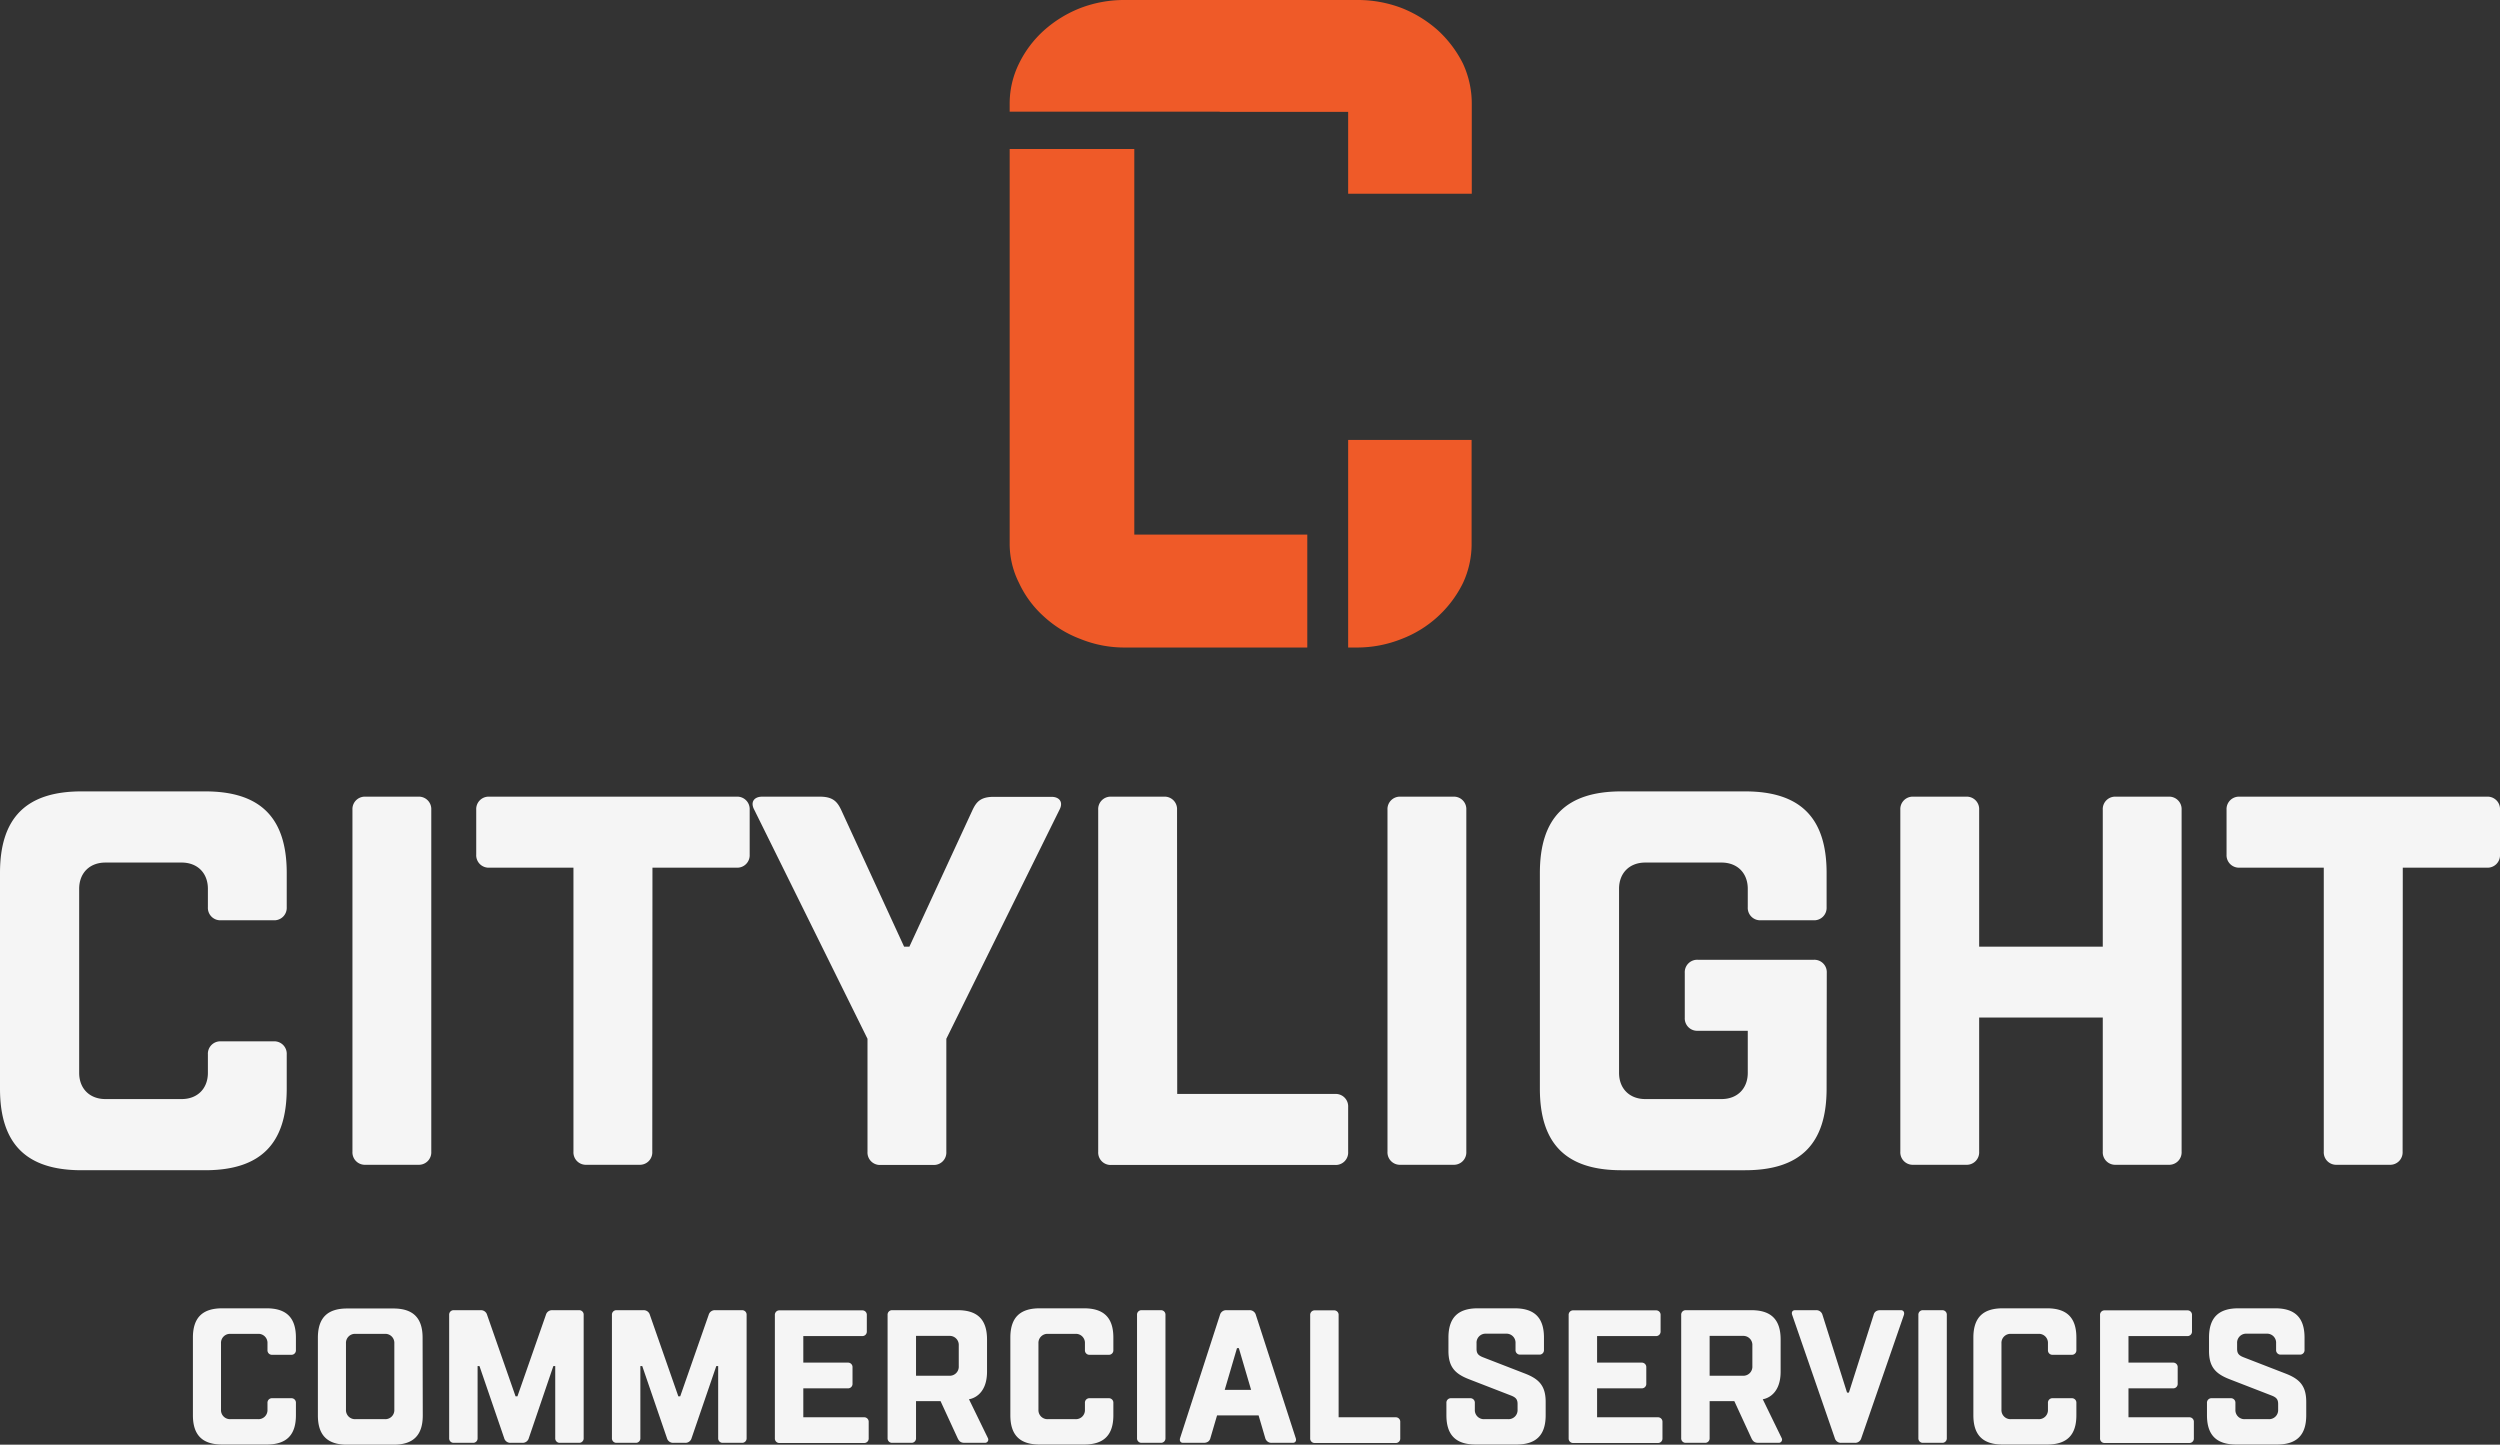 <svg id="Layer_1" data-name="Layer 1" xmlns="http://www.w3.org/2000/svg" viewBox="0 0 1468.3 848.5"><rect x="0" y="0" width="1468.3" height="848.5" fill="#333333" stroke="none"/><defs><style>.cls-1{isolation:isolate;}.cls-2{fill:#f5f5f5;}.cls-3{fill:#ef5a28;}</style></defs><title>City Light logo light</title><g class="cls-1"><path class="cls-2" d="M394.4,649.2a7.3,7.3,0,0,1-7.7,7.7H355.8a7.3,7.3,0,0,1-7.7-7.7V638.4c0-9.3-6.2-15.4-15.4-15.4H287.9c-9.3,0-15.4,6.2-15.4,15.4V746.5c0,9.3,6.2,15.4,15.4,15.4h44.8c9.3,0,15.4-6.2,15.4-15.4V735.7a7.3,7.3,0,0,1,7.7-7.7h30.9a7.3,7.3,0,0,1,7.7,7.7v20.1c0,32.4-15.4,47.9-47.9,47.9H273.9c-32.4,0-47.9-15.4-47.9-47.9V629.1c0-32.4,15.4-47.9,47.9-47.9h72.6c32.4,0,47.9,15.4,47.9,47.9Z" transform="translate(-226 -116.4)"/><path class="cls-2" d="M479.3,792.8a7.3,7.3,0,0,1-7.7,7.7H440.7a7.3,7.3,0,0,1-7.7-7.7V592a7.3,7.3,0,0,1,7.7-7.7h30.9a7.3,7.3,0,0,1,7.7,7.7Z" transform="translate(-226 -116.4)"/><path class="cls-2" d="M609.1,792.8a7.3,7.3,0,0,1-7.7,7.7H570.5a7.3,7.3,0,0,1-7.7-7.7V626H513.4a7.3,7.3,0,0,1-7.7-7.7V592a7.3,7.3,0,0,1,7.7-7.7H658.6a7.3,7.3,0,0,1,7.7,7.7v26.3a7.3,7.3,0,0,1-7.7,7.7H609.2l-.1,166.8Z" transform="translate(-226 -116.4)"/><path class="cls-2" d="M757,672.4h3.1l37.1-80.3c2.2-4.6,4.6-7.7,12.4-7.7h34c4.6,0,7.1,3.1,4.6,7.7L781.8,726.5v66.4a7.3,7.3,0,0,1-7.7,7.7H743.2a7.3,7.3,0,0,1-7.7-7.7V726.5L669,592c-2.5-4.6,0-7.7,4.6-7.7h34c7.7,0,10.2,3.1,12.4,7.7Z" transform="translate(-226 -116.4)"/><path class="cls-2" d="M917.4,758.9h92.7a7.3,7.3,0,0,1,7.7,7.7v26.3a7.3,7.3,0,0,1-7.7,7.7H878.7a7.3,7.3,0,0,1-7.7-7.7V592a7.3,7.3,0,0,1,7.7-7.7h30.9a7.3,7.3,0,0,1,7.7,7.7l.1,166.9Z" transform="translate(-226 -116.4)"/><path class="cls-2" d="M1087.2,792.8a7.3,7.3,0,0,1-7.7,7.7h-30.9a7.3,7.3,0,0,1-7.7-7.7V592a7.3,7.3,0,0,1,7.7-7.7h30.9a7.3,7.3,0,0,1,7.7,7.7Z" transform="translate(-226 -116.4)"/><path class="cls-2" d="M1298.8,755.8c0,32.4-15.4,47.9-47.9,47.9h-72.6c-32.4,0-47.9-15.4-47.9-47.9V629.1c0-32.4,15.4-47.9,47.9-47.9h72.6c32.4,0,47.9,15.4,47.9,47.9v20.1a7.3,7.3,0,0,1-7.7,7.7h-30.9a7.3,7.3,0,0,1-7.7-7.7V638.4c0-9.3-6.2-15.4-15.4-15.4h-44.8c-9.3,0-15.4,6.2-15.4,15.4V746.5c0,9.3,6.2,15.4,15.4,15.4h44.8c9.3,0,15.4-6.2,15.4-15.4V721.8h-29.3a7.3,7.3,0,0,1-7.7-7.7V687.8a7.3,7.3,0,0,1,7.7-7.7h68a7.3,7.3,0,0,1,7.7,7.7l-.1,68Z" transform="translate(-226 -116.4)"/><path class="cls-2" d="M1388.4,672.4H1461V592a7.3,7.3,0,0,1,7.7-7.7h30.9a7.3,7.3,0,0,1,7.7,7.7V792.8a7.3,7.3,0,0,1-7.7,7.7h-30.9a7.3,7.3,0,0,1-7.7-7.7V714h-72.6v78.8a7.3,7.3,0,0,1-7.7,7.7h-30.9a7.3,7.3,0,0,1-7.7-7.7V592a7.3,7.3,0,0,1,7.7-7.7h30.9a7.3,7.3,0,0,1,7.7,7.7Z" transform="translate(-226 -116.4)"/><path class="cls-2" d="M1637.1,792.8a7.3,7.3,0,0,1-7.7,7.7h-30.9a7.3,7.3,0,0,1-7.7-7.7V626h-49.4a7.3,7.3,0,0,1-7.7-7.7V592a7.3,7.3,0,0,1,7.7-7.7h145.2a7.3,7.3,0,0,1,7.7,7.7v26.3a7.3,7.3,0,0,1-7.7,7.7h-49.4l-.1,166.8Z" transform="translate(-226 -116.4)"/></g><g class="cls-1"><path class="cls-2" d="M399.8,909.3a2.62,2.62,0,0,1-2.8,2.8H385.9a2.62,2.62,0,0,1-2.8-2.8v-3.9a5.3,5.3,0,0,0-5.6-5.6H361.4a5.3,5.3,0,0,0-5.6,5.6v38.9a5.3,5.3,0,0,0,5.6,5.6h16.1a5.3,5.3,0,0,0,5.6-5.6v-3.9a2.62,2.62,0,0,1,2.8-2.8H397a2.62,2.62,0,0,1,2.8,2.8v7.2c0,11.7-5.6,17.2-17.2,17.2H356.5c-11.7,0-17.2-5.6-17.2-17.2V902c0-11.7,5.6-17.2,17.2-17.2h26.1c11.7,0,17.2,5.6,17.2,17.2Z" transform="translate(-226 -116.4)"/><path class="cls-2" d="M474.3,947.7c0,11.7-5.6,17.2-17.2,17.2H429.9c-11.7,0-17.2-5.6-17.2-17.2V902.1c0-11.7,5.6-17.2,17.2-17.2H457c11.7,0,17.2,5.6,17.2,17.2l.1,45.6Zm-16.7-42.3a5.3,5.3,0,0,0-5.6-5.6H434.8a5.3,5.3,0,0,0-5.6,5.6v38.9a5.3,5.3,0,0,0,5.6,5.6H452a5.3,5.3,0,0,0,5.6-5.6Z" transform="translate(-226 -116.4)"/><path class="cls-2" d="M526,963.8a3.75,3.75,0,0,1-3.9-2.8l-14.5-42.3h-1.1V961a2.62,2.62,0,0,1-2.8,2.8H492.6a2.62,2.62,0,0,1-2.8-2.8V888.7a2.62,2.62,0,0,1,2.8-2.8h15.6a3.75,3.75,0,0,1,3.9,2.8l16.7,47.8h1.1l16.7-47.8a3.75,3.75,0,0,1,3.9-2.8H566a2.62,2.62,0,0,1,2.8,2.8V961a2.62,2.62,0,0,1-2.8,2.8H554.9a2.62,2.62,0,0,1-2.8-2.8V918.7H551L536.6,961a3.75,3.75,0,0,1-3.9,2.8Z" transform="translate(-226 -116.4)"/><path class="cls-2" d="M621.6,963.8a3.75,3.75,0,0,1-3.9-2.8l-14.5-42.3h-1.1V961a2.62,2.62,0,0,1-2.8,2.8H588.2a2.62,2.62,0,0,1-2.8-2.8V888.7a2.62,2.62,0,0,1,2.8-2.8h15.6a3.75,3.75,0,0,1,3.9,2.8l16.7,47.8h1.1l16.7-47.8a3.75,3.75,0,0,1,3.9-2.8h15.6a2.62,2.62,0,0,1,2.8,2.8V961a2.62,2.62,0,0,1-2.8,2.8H650.6a2.62,2.62,0,0,1-2.8-2.8V918.7h-1.1L632.2,961a3.75,3.75,0,0,1-3.9,2.8Z" transform="translate(-226 -116.4)"/><path class="cls-2" d="M697.8,948.8h35.6a2.62,2.62,0,0,1,2.8,2.8v9.5a2.62,2.62,0,0,1-2.8,2.8H683.9a2.62,2.62,0,0,1-2.8-2.8V888.8a2.62,2.62,0,0,1,2.8-2.8h48.4a2.62,2.62,0,0,1,2.8,2.8v9.5a2.62,2.62,0,0,1-2.8,2.8H697.8v15.6h26.1a2.62,2.62,0,0,1,2.8,2.8V929a2.62,2.62,0,0,1-2.8,2.8H697.8Z" transform="translate(-226 -116.4)"/><path class="cls-2" d="M795.1,938.2,806.2,961a1.89,1.89,0,0,1-1.7,2.8h-12c-2.4,0-3.3-1.1-4.1-2.8l-10-21.7H764V961a2.62,2.62,0,0,1-2.8,2.8H750.1a2.62,2.62,0,0,1-2.8-2.8V888.7a2.62,2.62,0,0,1,2.8-2.8h38.4c11.7,0,17.2,5.6,17.2,17.2V922C805.7,937.1,795.1,938.2,795.1,938.2ZM764,901v23.4h19.5a5.3,5.3,0,0,0,5.6-5.6V906.6a5.3,5.3,0,0,0-5.6-5.6Z" transform="translate(-226 -116.4)"/><path class="cls-2" d="M879.9,909.3a2.62,2.62,0,0,1-2.8,2.8H866a2.62,2.62,0,0,1-2.8-2.8v-3.9a5.3,5.3,0,0,0-5.6-5.6H841.5a5.3,5.3,0,0,0-5.6,5.6v38.9a5.3,5.3,0,0,0,5.6,5.6h16.1a5.3,5.3,0,0,0,5.6-5.6v-3.9a2.62,2.62,0,0,1,2.8-2.8h11.1a2.62,2.62,0,0,1,2.8,2.8v7.2c0,11.7-5.6,17.2-17.2,17.2H836.6c-11.7,0-17.2-5.6-17.2-17.2V902c0-11.7,5.6-17.2,17.2-17.2h26.1c11.7,0,17.2,5.6,17.2,17.2v7.3Z" transform="translate(-226 -116.4)"/><path class="cls-2" d="M910.5,961a2.62,2.62,0,0,1-2.8,2.8H896.6a2.62,2.62,0,0,1-2.8-2.8V888.7a2.62,2.62,0,0,1,2.8-2.8h11.1a2.62,2.62,0,0,1,2.8,2.8Z" transform="translate(-226 -116.4)"/><path class="cls-2" d="M940.8,947.7,936.9,961c-.4,1.7-1.7,2.8-3.9,2.8H920.8c-1.4,0-2.2-1.1-1.7-2.8l23.4-72.3a3.75,3.75,0,0,1,3.9-2.8h13.3a3.75,3.75,0,0,1,3.9,2.8L987,961c.6,1.7-.3,2.8-1.7,2.8H973a3.75,3.75,0,0,1-3.9-2.8l-3.9-13.3Zm20-15-7.2-24.5h-1.1l-7.2,24.5Z" transform="translate(-226 -116.4)"/><path class="cls-2" d="M1012.2,948.8h33.4a2.62,2.62,0,0,1,2.8,2.8v9.5a2.62,2.62,0,0,1-2.8,2.8H998.3a2.62,2.62,0,0,1-2.8-2.8V888.8a2.62,2.62,0,0,1,2.8-2.8h11.1a2.62,2.62,0,0,1,2.8,2.8Z" transform="translate(-226 -116.4)"/><path class="cls-2" d="M1117.3,941c0-2.8-1.1-3.9-3.9-5l-24.5-9.5c-8.3-3.2-12.2-7.2-12.2-16.7V902c0-11.7,5.6-17.2,17.2-17.2h21.7c11.7,0,17.2,5.6,17.2,17.2v7.2a2.62,2.62,0,0,1-2.8,2.8h-11.1a2.62,2.62,0,0,1-2.8-2.8v-3.9a5.3,5.3,0,0,0-5.6-5.6h-11.7a5.3,5.3,0,0,0-5.6,5.6v3.3c0,2.8,1.1,3.9,3.9,5l24.5,9.5c8.3,3.2,12.2,7.2,12.2,16.7v7.8c0,11.7-5.6,17.2-17.2,17.2h-23.9c-11.7,0-17.2-5.6-17.2-17.2v-7.2a2.62,2.62,0,0,1,2.8-2.8h11.1a2.62,2.62,0,0,1,2.8,2.8v3.9a5.3,5.3,0,0,0,5.6,5.6h13.9a5.3,5.3,0,0,0,5.6-5.6Z" transform="translate(-226 -116.4)"/><path class="cls-2" d="M1164,948.8h35.6a2.62,2.62,0,0,1,2.8,2.8v9.5a2.62,2.62,0,0,1-2.8,2.8h-49.5a2.62,2.62,0,0,1-2.8-2.8V888.8a2.62,2.62,0,0,1,2.8-2.8h48.4a2.62,2.62,0,0,1,2.8,2.8v9.5a2.62,2.62,0,0,1-2.8,2.8H1164v15.6h26.1a2.62,2.62,0,0,1,2.8,2.8V929a2.62,2.62,0,0,1-2.8,2.8H1164Z" transform="translate(-226 -116.4)"/><path class="cls-2" d="M1261.3,938.2l11.1,22.8a1.89,1.89,0,0,1-1.7,2.8h-12c-2.4,0-3.3-1.1-4.1-2.8l-10-21.7h-14.5V961a2.62,2.62,0,0,1-2.8,2.8h-11.1a2.62,2.62,0,0,1-2.8-2.8V888.7a2.62,2.62,0,0,1,2.8-2.8h38.4c11.7,0,17.2,5.6,17.2,17.2V922C1271.8,937.1,1261.3,938.2,1261.3,938.2ZM1230.1,901v23.4h19.5a5.3,5.3,0,0,0,5.6-5.6V906.6a5.3,5.3,0,0,0-5.6-5.6Z" transform="translate(-226 -116.4)"/><path class="cls-2" d="M1310.8,934.3h1.1l14.5-45.6c.4-1.7,1.7-2.8,3.9-2.8h12.2c1.3,0,2.2,1.1,1.7,2.8l-25,72.3a3.75,3.75,0,0,1-3.9,2.8h-7.8a3.75,3.75,0,0,1-3.9-2.8l-25-72.3c-.6-1.7.2-2.8,1.7-2.8h12.2a3.75,3.75,0,0,1,3.9,2.8Z" transform="translate(-226 -116.4)"/><path class="cls-2" d="M1369.4,961a2.62,2.62,0,0,1-2.8,2.8h-11.1a2.62,2.62,0,0,1-2.8-2.8V888.7a2.62,2.62,0,0,1,2.8-2.8h11.1a2.62,2.62,0,0,1,2.8,2.8Z" transform="translate(-226 -116.4)"/><path class="cls-2" d="M1445.5,909.3a2.62,2.62,0,0,1-2.8,2.8h-11.1a2.62,2.62,0,0,1-2.8-2.8v-3.9a5.3,5.3,0,0,0-5.6-5.6h-16.1a5.3,5.3,0,0,0-5.6,5.6v38.9a5.3,5.3,0,0,0,5.6,5.6h16.1a5.3,5.3,0,0,0,5.6-5.6v-3.9a2.62,2.62,0,0,1,2.8-2.8h11.1a2.62,2.62,0,0,1,2.8,2.8v7.2c0,11.7-5.6,17.2-17.2,17.2h-26.1c-11.7,0-17.2-5.6-17.2-17.2V902c0-11.7,5.6-17.2,17.2-17.2h26.1c11.7,0,17.2,5.6,17.2,17.2Z" transform="translate(-226 -116.4)"/><path class="cls-2" d="M1476.1,948.8h35.6a2.62,2.62,0,0,1,2.8,2.8v9.5a2.62,2.62,0,0,1-2.8,2.8h-49.5a2.62,2.62,0,0,1-2.8-2.8V888.8a2.62,2.62,0,0,1,2.8-2.8h48.4a2.62,2.62,0,0,1,2.8,2.8v9.5a2.62,2.62,0,0,1-2.8,2.8h-34.5v15.6h26.1a2.62,2.62,0,0,1,2.8,2.8V929a2.62,2.62,0,0,1-2.8,2.8h-26.1Z" transform="translate(-226 -116.4)"/><path class="cls-2" d="M1564,941c0-2.8-1.1-3.9-3.9-5l-24.5-9.5c-8.3-3.2-12.2-7.2-12.2-16.7V902c0-11.7,5.6-17.2,17.2-17.2h21.7c11.7,0,17.2,5.6,17.2,17.2v7.2a2.62,2.62,0,0,1-2.8,2.8h-11.1a2.62,2.62,0,0,1-2.8-2.8v-3.9a5.3,5.3,0,0,0-5.6-5.6h-11.7a5.3,5.3,0,0,0-5.6,5.6v3.3c0,2.8,1.1,3.9,3.9,5l24.5,9.5c8.3,3.2,12.2,7.2,12.2,16.7v7.8c0,11.7-5.6,17.2-17.2,17.2h-23.9c-11.7,0-17.2-5.6-17.2-17.2v-7.2a2.62,2.62,0,0,1,2.8-2.8h11.1a2.62,2.62,0,0,1,2.8,2.8v3.9a5.3,5.3,0,0,0,5.6,5.6h13.9a5.3,5.3,0,0,0,5.6-5.6Z" transform="translate(-226 -116.4)"/></g><path class="cls-3" d="M1085.2,153.7a67.39,67.39,0,0,0-14.6-19.4,71.37,71.37,0,0,0-21.4-13.2,72.68,72.68,0,0,0-26.4-4.7H886.7a72,72,0,0,0-26.1,4.7,70.65,70.65,0,0,0-21.5,13.2,63.57,63.57,0,0,0-14.6,19.4,53.06,53.06,0,0,0-5.5,23.9V182H942.4v.1h75.4v48.1h72.6V177.6A55.9,55.9,0,0,0,1085.2,153.7Z" transform="translate(-226 -116.4)"/><path class="cls-3" d="M993.8,430.4H892.2V203.9H819V435.4a51,51,0,0,0,5.5,23.4,61,61,0,0,0,14.6,19.7,65.89,65.89,0,0,0,21.5,13.2,68.53,68.53,0,0,0,26.1,5H993.8V430.4Z" transform="translate(-226 -116.4)"/><path class="cls-3" d="M1017.8,374.8v7.7h0V496.7h4.9a70.45,70.45,0,0,0,26.4-5,66.65,66.65,0,0,0,36-32.6,54.07,54.07,0,0,0,5.2-23.7V374.8Z" transform="translate(-226 -116.4)"/></svg>